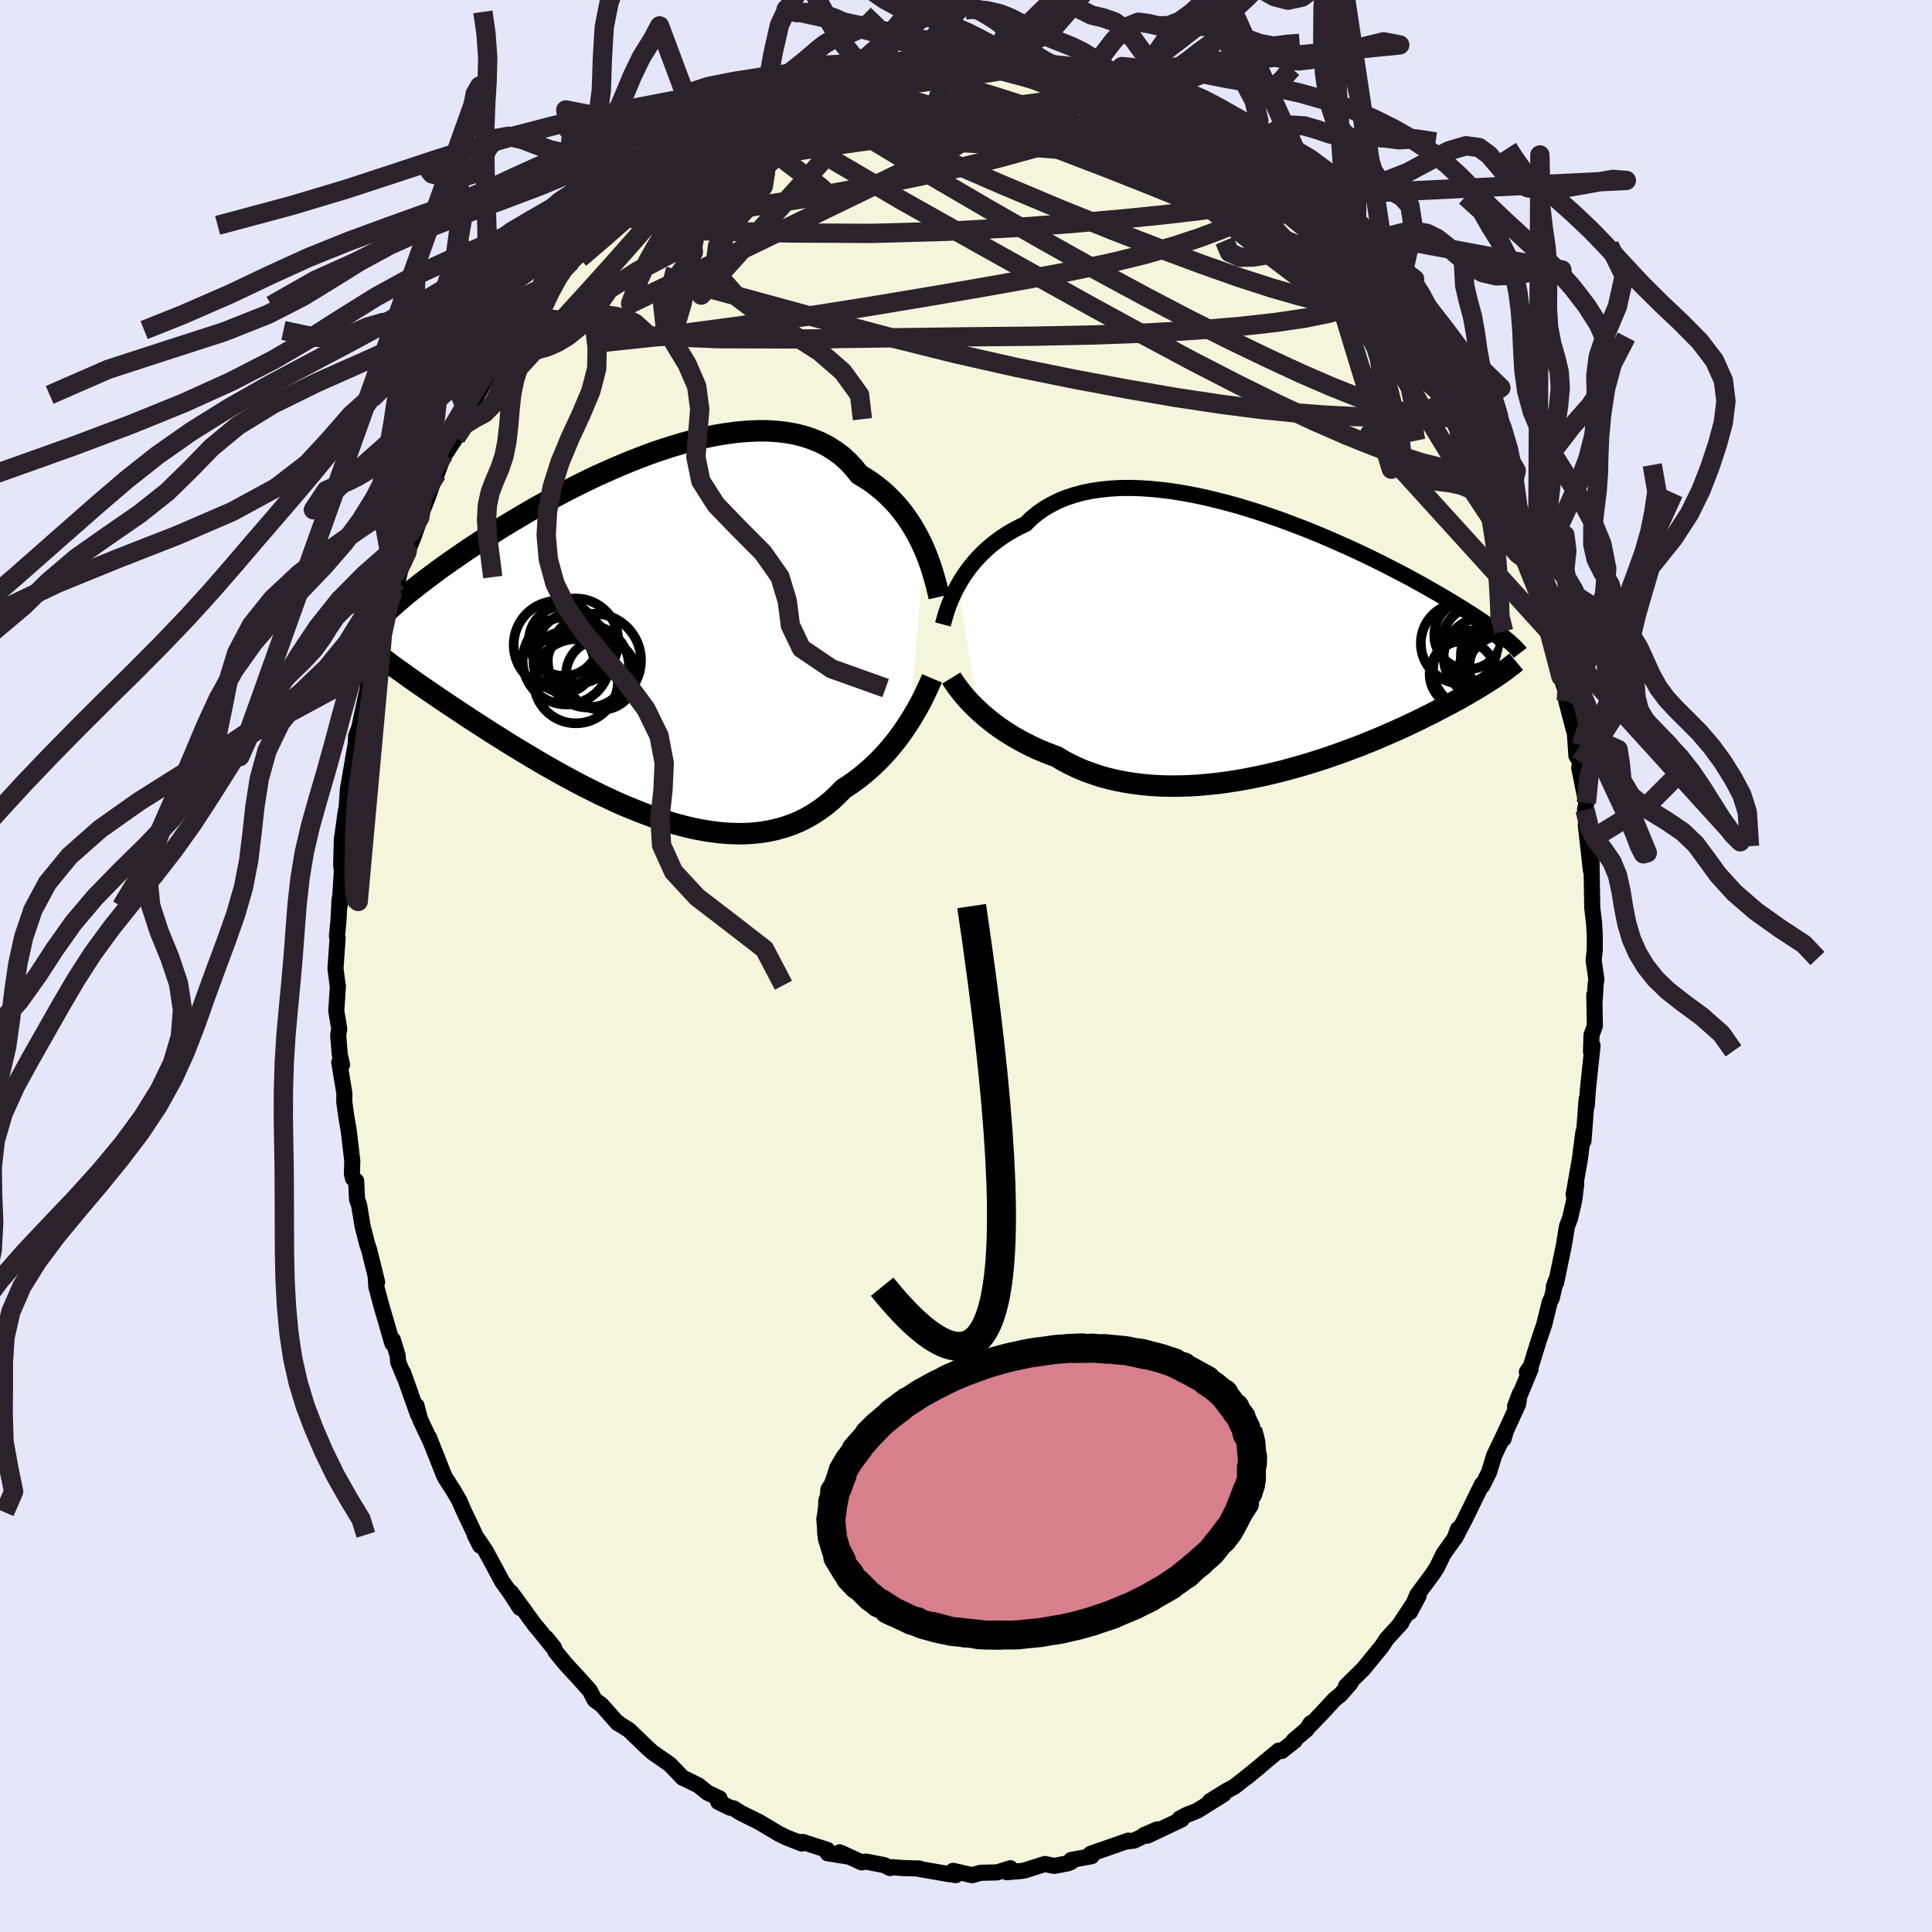 <svg xmlns="http://www.w3.org/2000/svg" width="500" height="500" viewBox="-100 -100 200 200"><defs><clipPath id="c"><path d="m29.46-9.34-.27-.59-.29-.59-.32-.59-.34-.58-.37-.57-.39-.56-.42-.55-.45-.54-.48-.51-.5-.5-.52-.47-.55-.45-.58-.43-.61-.4-.63-.38-.55-.69-.6-.64-.65-.59-.7-.52-.74-.47-.79-.41-.82-.34-.87-.29-.91-.23-.94-.17-.97-.11-1-.06h-1.03l-1.05.05-1.08.09-1.09.15-1.11.18-1.11.23-1.13.27-1.14.31-1.13.34-1.14.37-1.13.39-1.13.43-1.12.44-1.12.47-1.09.48-1.09.49-1.06.51-1.05.52-1.03.52-1 .53-.98.53-.96.53-.92.53-.9.53-.88.52-.84.51-.81.51-.79.49-.75.49-.73.48-.69.46-.67.46-.63.44-.61.42-.59.42-.55.4-.53.4-.51.38-.49.37-.46.36-.44.34-.42.34-.4.32-.37.32-.35.3-.34.29-.31.28-.3.27-.27.26-.26.25-.24.24-.23.24 2.66 5.84.38.27.39.28.4.28.42.29.43.29.44.31.46.31.47.32.49.33.5.34.52.34.52.35.55.36.55.37.58.37.58.38.61.39.62.4.64.4.65.41.67.42.69.42.71.43.72.43.74.44.75.44.77.43.78.44.8.44.81.43.82.43.84.42.84.42.86.4.86.4.87.38.88.36.89.35.88.33.9.31.89.28.9.26.89.23.89.21.89.17.89.14.88.11.87.07.86.03h.86l.84-.05.83-.09.81-.13.8-.18.79-.22.76-.26.75-.31.73-.36.7-.4.69-.45.66-.48.64-.54.61-.57.59-.61.58-.37.55-.39.54-.4.53-.43.51-.44.5-.46.48-.47.46-.48.44-.49.43-.51.41-.51.39-.51.37-.52.35-.52.34-.52"/></clipPath><clipPath id="b"><path d="m-31.91-5.99.28-.48.3-.48.34-.48.35-.47.39-.47.41-.46.44-.45.46-.44.49-.42.52-.4.54-.39.57-.37.6-.35.62-.33.65-.31.58-.57.63-.52.67-.48.73-.43.76-.38.81-.34.85-.28.88-.24.92-.19.96-.14.99-.1 1.01-.06 1.04-.01 1.06.03 1.08.07 1.1.11 1.11.14 1.12.18 1.13.21 1.14.24 1.13.27 1.14.29 1.13.31 1.12.34 1.12.35 1.1.37 1.09.38 1.07.4 1.06.4 1.04.41 1.01.42.99.42.97.43.95.42.91.42.89.42.86.42.83.41.8.41.77.4.75.39.71.38.68.38.66.36.63.36.6.34.57.34.55.32.53.32.5.31.48.29.46.29.44.28.42.27.39.26.38.26.35.24.34.24.31.22.3.22.28.21.27.2.25.2.23.19-.94 4.01-.28.19-.28.18-.3.19-.31.2-.33.2-.34.21-.35.21-.37.21-.38.23-.4.22-.41.24-.43.23-.45.25-.46.24-.48.25-.5.26-.51.27-.54.26-.55.28-.57.28-.6.28-.61.29-.64.29-.66.29-.68.3-.7.3-.72.3-.74.3-.77.3-.78.29-.8.3-.83.29-.84.29-.86.28-.87.27-.9.27-.9.25-.92.25-.94.23-.94.22-.95.2-.96.19-.97.17-.97.15-.97.13-.98.1-.97.09-.98.06-.96.03-.97.01-.95-.02-.95-.05-.93-.08-.92-.11-.91-.14-.89-.17-.87-.2-.85-.23-.82-.27-.81-.29-.78-.33-.75-.36-.73-.38-.7-.42-.67-.25-.66-.26-.64-.27-.62-.29-.61-.31-.59-.31-.57-.32-.55-.34-.53-.34-.51-.35-.49-.36-.46-.36-.45-.37-.42-.36-.4-.37"/></clipPath><filter id="a"><feTurbulence baseFrequency=".05" numOctaves="3" result="noise" type="noise"/><feDisplacementMap in="SourceGraphic" in2="noise" scale="2"/></filter></defs><rect width="100%" height="100%" x="-100" y="-100" fill="#E6E6FA"/><path fill="beige" stroke="#000" stroke-linejoin="round" stroke-width="1.667" d="m65.26 1.4-.08.45-.09 1.62-.05-.48.06 3.2-.35.97-.05 1.72.16-.64-.48 4.53-.12 1.7-.01-.72-.33 4.36-.01-.9-.39 2.99.03-.21-.65 3.68.27-1.09-.2 1.63-.44 1.91-.32.84-.32 1.96-.8 3.86-.24.42.2-.6-.4 1.75-.23.47-.55 2.25-.64 1.9-.76 2.46-.41.6.39-.31-1.61 3.86.47-1.27-.15 1.04-1.69 3.69.18-.09.23-.8-1.21 2.53-.52 1.71-.72 1.44-.02-.17-1.79 3.66-.97 1.86.29-.91-.39 1.02-1.12 1.57-.66 1.36-.41.65-1.65 2.23-.76 1.79.9-1.69-2 3.03.21-.22-.82.89-.68.75-.53.8-1.89 2.31-1.8 1.78.47-.31-1.05 1.2-.61.49-1.29 1.4-1.22 1.27.03-.19-.39.62-1.37 1.16.13.01-1.35 1.07-.32-.04-3.35 2.79 1.39-1.14-1.65 1.32-.98.77-.81.43-1.72 1.07 1.41-.71-2.73 1.7-1.09.43-.72.38.2.09-3.55 1.68-.35-.06 1.4-.6-2.43 1.17-.85.1.27-.1-3.92 1.37.12.24-2.12.39.01.2-.35.15-1.44.27-.94-.2-2.08.66-.31.06-1.55.13.36-.41-1.36.43-1.73.04-.86.25-1.4-.32-.58-.13.29.44-.81-.12-3.02-.52.07-.04-1.71-.05-1.12-.09-.21.09-.61-.3-1.9-.37-.44.08-2.28-1.04.7.41-1.94-.31-.04-.35-2.57-.83-.07.17-1.51-.59-.85-.41-.08-.05-2.02-1.2-1.86-.92-.74-.47-.37-.07-1.22-.6.14-.36-1.27-.6-.92-.75-1.22-.6-.41-.18-.47-.5-.87-.9-1.76-1.22-.56-.5-1.9-1.83-.96-.6-.19-.17v.08l-1.7-1.92-.7-.51-.53-1-1.16-1.29-1.32-1.43-1.06-1.3-.14-.39-.79-.99.71.99-1.7-2.11-.11-.1-2.55-3.5.92 1.6-1.1-1.7-.74-1.01-1.29-2.41-.5-.9-1.06-1.55.56 1.12-1.1-2.36-.53-1.09-.53-1.22-.63-1.08-.82-1.27-.12-.24-1.57-3.96.21.53-1.13-2.4-.36-1.39.16.94-1.55-4.36.14.47-.65-1.58-.05-.64-.5-1.65-.05.38-1.15-3.95-.51-1.92-.06-.86.14.37-.81-3.28-.22-.66-.47-1.82-.36-2.18-.22-.63-.09-1.91-.33-.25-.11-.47.04-1.33-.37-3.16-.25-1.43-.21-1.55.01-.87-.53-3.21.29.24-.24-1.06-.16-1.99.11-.66-.31-1.84.17-2.61-.03-.06-.22-1.73.22-3.16-.07-.19.16-1.6.11-2.19.05-.21-.05.93.24-3.63-.07-.69.07-2.62.41-2.95-.04.68.09-.61.18-2.47.01.01.74-4.32.03.24.05-1.29.32-.85.89-4.11.01-.77.64-1.61-.17-.02.06-.92 1.47-4.04-.48.84.43-1.71.65-1.88.49-.99.26-1.08 1.44-3.9-.82 2.27.72-1.73.91-2.6-.22.45.82-2.04.5-1.45.46-1.04.74-2 .06.05 1.16-1.76.98-1.91.16-.76 1.1-1.75-.23.4 1.87-3.44.02.11 1.89-2.78-1.39 2.06 2.24-3.06.67-1.49-.56.99 1.37-2.07 1.85-2.34.75-1.04.24-.34.97-.82.28-.54 1.81-1.86-.17.05.59-.48 1.85-2.32-1.01 1.42.76-.57 1.58-1.87 1.29-1.14.61-.51 1.69-1.51-.57.8 2.01-1.77 2.17-1.6.24-.26.2-.19.28-.32.5-.14 2.19-.98 1.9-1.42-.03.26.79-.64.86-.56-.44.14 3.5-1.53.81.12.14-.24.9-.56.79-.04 1.51-.57.39-.15.59-.03 1.22-.63.45.12 2.17-.75.38.08 1.02-.26 1.05-.12 1.87.02 1.43-.34-.7.1 2.25.06.66-.43 1.02.32-.35-.27 3.21.09 1.94.07-.98.37 2.41-.04-.22.02 1.08.24.92.22 1.62.06.47.31.38-.09 2.5.62.55.47 1.09.18 1.28.47 1.43.72.21-.18 1.19.5 1.37.47.21.19 1.3.82 1.22.63.59.3-1.29-.65 2.2 1.09L26.24-86l.65.5 1.13.83 1.47 1.03.59.44-.31-.32.37.52 2.28 1.55.01.07 1.8 1.72 1.45.9.96.96-.03.17.15.32 1.33.86 1.5 1.98-.07-.12 1.78 2.1 1.07 1.11-.07-.07.89 1.09.74 1 1.06 1.71-.29-.43 2.19 2.86-.42-.46 1.01 1.3.77 1.35-.15-.39 2.13 3.98-.09-.21.34.69 1.26 1.55-.36-.15 1.89 3.28.62 1.43-.7-1.06 1.17 2.12.29 1 .23.06 1.26 2.94.86 2.12.09.27.44.86.42 1.24.09.92 1.12 3.08-.07-.2.61 2.34.3.74.45 1.05.55 3.05.1.22.49 2.14.64 1.96-.09.57.81 3.1.01-.18.07.43.16 2.32.41.67-.12.59.74 3.62-.14.72.53 3.14-.45-1.61.53 4.74.09-.5-.03-.37.08 4.74.19 1.6.07 1.27v1.46l-.12 1.11.29 1.98-.08.45" filter="url(#a)"/><path fill="#fff" d="m-31.91-5.99.28-.48.3-.48.34-.48.35-.47.39-.47.41-.46.44-.45.46-.44.49-.42.52-.4.54-.39.57-.37.6-.35.62-.33.65-.31.58-.57.63-.52.67-.48.73-.43.76-.38.81-.34.85-.28.88-.24.92-.19.96-.14.99-.1 1.01-.06 1.04-.01 1.06.03 1.08.07 1.1.11 1.11.14 1.12.18 1.13.21 1.14.24 1.13.27 1.14.29 1.13.31 1.12.34 1.12.35 1.1.37 1.09.38 1.07.4 1.06.4 1.04.41 1.01.42.99.42.97.43.95.42.91.42.89.42.86.42.83.41.8.41.77.4.75.39.71.38.68.38.66.36.63.36.6.34.57.34.55.32.53.32.5.31.48.29.46.29.44.28.42.27.39.26.38.26.35.24.34.24.31.22.3.22.28.21.27.2.25.2.23.19-.94 4.01-.28.19-.28.18-.3.19-.31.2-.33.2-.34.21-.35.21-.37.21-.38.23-.4.22-.41.24-.43.23-.45.25-.46.24-.48.25-.5.26-.51.27-.54.26-.55.28-.57.28-.6.28-.61.29-.64.29-.66.29-.68.3-.7.3-.72.3-.74.3-.77.3-.78.29-.8.3-.83.29-.84.29-.86.28-.87.27-.9.27-.9.25-.92.25-.94.23-.94.22-.95.2-.96.19-.97.17-.97.15-.97.13-.98.1-.97.09-.98.06-.96.03-.97.01-.95-.02-.95-.05-.93-.08-.92-.11-.91-.14-.89-.17-.87-.2-.85-.23-.82-.27-.81-.29-.78-.33-.75-.36-.73-.38-.7-.42-.67-.25-.66-.26-.64-.27-.62-.29-.61-.31-.59-.31-.57-.32-.55-.34-.53-.34-.51-.35-.49-.36-.46-.36-.45-.37-.42-.36-.4-.37" filter="url(#a)" transform="translate(31.11 -33.46)"/><path fill="#fff" d="m29.46-9.34-.27-.59-.29-.59-.32-.59-.34-.58-.37-.57-.39-.56-.42-.55-.45-.54-.48-.51-.5-.5-.52-.47-.55-.45-.58-.43-.61-.4-.63-.38-.55-.69-.6-.64-.65-.59-.7-.52-.74-.47-.79-.41-.82-.34-.87-.29-.91-.23-.94-.17-.97-.11-1-.06h-1.03l-1.05.05-1.08.09-1.09.15-1.11.18-1.11.23-1.13.27-1.14.31-1.13.34-1.14.37-1.13.39-1.13.43-1.12.44-1.12.47-1.09.48-1.09.49-1.06.51-1.05.52-1.03.52-1 .53-.98.53-.96.53-.92.53-.9.53-.88.52-.84.51-.81.51-.79.49-.75.49-.73.48-.69.46-.67.46-.63.44-.61.42-.59.42-.55.4-.53.4-.51.38-.49.37-.46.36-.44.34-.42.34-.4.32-.37.32-.35.3-.34.29-.31.28-.3.27-.27.26-.26.25-.24.24-.23.24 2.66 5.84.38.27.39.28.4.28.42.29.43.29.44.31.46.31.47.32.49.33.5.34.52.34.52.35.55.36.55.37.58.37.58.38.61.39.62.4.64.4.65.41.67.42.69.42.71.43.72.43.74.44.75.44.77.43.78.44.8.44.81.43.82.43.84.42.84.42.86.4.86.4.87.38.88.36.89.35.88.33.9.31.89.28.9.26.89.23.89.21.89.17.89.14.88.11.87.07.86.03h.86l.84-.05.83-.09.81-.13.8-.18.79-.22.76-.26.75-.31.73-.36.7-.4.69-.45.66-.48.64-.54.61-.57.59-.61.58-.37.55-.39.54-.4.53-.43.51-.44.5-.46.48-.47.46-.48.44-.49.43-.51.41-.51.39-.51.37-.52.35-.52.34-.52" filter="url(#a)" transform="translate(-33.79 -33.83)"/><g fill="none" stroke="#000" transform="translate(31.11 -33.46)"><path stroke-linejoin="round" stroke-width="1.667" d="m-33.5-1.9.08-.3.09-.33.11-.36.12-.39.14-.41.17-.44.18-.44.21-.47.23-.47.26-.48.28-.48.3-.48.34-.48.35-.47.39-.47.41-.46.44-.45.46-.44.49-.42.52-.4.54-.39.57-.37.6-.35.62-.33.65-.31.58-.57.63-.52.67-.48.73-.43.76-.38.81-.34.85-.28.88-.24.92-.19.96-.14.99-.1 1.01-.06 1.04-.01 1.06.03 1.08.07 1.1.11 1.11.14 1.12.18 1.13.21 1.14.24 1.13.27 1.14.29 1.13.31 1.12.34 1.12.35 1.1.37 1.09.38 1.07.4 1.06.4 1.04.41 1.01.42.99.42.97.43.95.42.91.42.89.42.86.42.83.41.8.41.77.4.75.39.71.38.68.38.66.36.63.36.6.34.57.34.55.32.53.32.5.31.48.29.46.29.44.28.42.27.39.26.38.26.35.24.34.24.31.22.3.22.28.21.27.2.25.2.23.19.22.18.2.17.19.17.18.16.16.15.15.15.14.15.13.14.12.13.1.13" filter="url(#a)"/><path stroke-linejoin="round" stroke-width="2.222" d="m-32.63 3.65.16.26.19.28.21.3.24.32.26.33.28.35.31.35.33.36.36.36.38.37.4.37.42.36.45.37.46.36.49.36.51.35.53.34.55.34.57.32.59.31.61.31.62.29.64.27.66.26.67.25.7.42.73.38.75.36.78.33.81.29.82.27.85.23.87.2.89.17.91.14.92.11.93.08.95.05.95.02.97-.01.96-.03.98-.06.97-.09.98-.1.97-.13.97-.15.97-.17.96-.19.95-.2.94-.22.94-.23.92-.25.9-.25.9-.27.87-.27.86-.28.84-.29.83-.29.8-.3.78-.29.77-.3.74-.3.72-.3.7-.3.68-.3.66-.29.64-.29.61-.29.6-.28.57-.28.55-.28.54-.26.51-.27.5-.26.48-.25.46-.24.45-.25.43-.23.41-.24.4-.22.38-.23.37-.21.35-.21.34-.21.33-.2.31-.2.3-.19.28-.18.28-.19.26-.17.25-.17.23-.17.23-.16.21-.16.21-.16.19-.15.19-.14.17-.14.17-.14" filter="url(#a)"/><circle cx="20.141" cy=".051" r="4.168" clip-path="url(#b)" filter="url(#a)"/><circle cx="24.581" cy="2.756" r="4.594" clip-path="url(#b)" filter="url(#a)"/><circle cx="20.301" cy="3.246" r="3.414" clip-path="url(#b)" filter="url(#a)"/><circle cx="22.281" cy=".241" r="4.22" clip-path="url(#b)" filter="url(#a)"/><circle cx="23.396" cy="1.261" r="3.276" clip-path="url(#b)" filter="url(#a)"/><circle cx="22.401" cy="1.486" r="4.068" clip-path="url(#b)" filter="url(#a)"/><circle cx="24.701" cy="2.511" r="3.718" clip-path="url(#b)" filter="url(#a)"/><circle cx="20.886" cy="-.794" r="3.526" clip-path="url(#b)" filter="url(#a)"/><circle cx="21.266" cy="2.766" r="4.022" clip-path="url(#b)" filter="url(#a)"/><circle cx="24.831" cy="3.401" r="4.274" clip-path="url(#b)" filter="url(#a)"/></g><g fill="none" stroke="#000" transform="translate(-33.79 -33.83)"><path stroke-linejoin="round" stroke-width="2.222" d="m31.01-4.38-.08-.35-.1-.4-.1-.44-.13-.47-.14-.5-.16-.53-.18-.55-.2-.56-.22-.58-.24-.58-.27-.59-.29-.59-.32-.59-.34-.58-.37-.57-.39-.56-.42-.55-.45-.54-.48-.51-.5-.5-.52-.47-.55-.45-.58-.43-.61-.4-.63-.38-.55-.69-.6-.64-.65-.59-.7-.52-.74-.47-.79-.41-.82-.34-.87-.29-.91-.23-.94-.17-.97-.11-1-.06h-1.03l-1.05.05-1.08.09-1.09.15-1.11.18-1.11.23-1.13.27-1.14.31-1.13.34-1.14.37-1.13.39-1.13.43-1.12.44-1.12.47-1.09.48-1.09.49-1.06.51-1.05.52-1.03.52-1 .53-.98.53-.96.53-.92.53-.9.53-.88.52-.84.51-.81.51-.79.49-.75.49-.73.48-.69.46-.67.46-.63.44-.61.42-.59.42-.55.4-.53.4-.51.38-.49.37-.46.36-.44.34-.42.34-.4.32-.37.32-.35.3-.34.29-.31.28-.3.27-.27.26-.26.25-.24.24-.23.24-.2.22-.2.22-.17.21-.17.2-.14.19-.14.19-.12.18-.11.17-.1.17-.09.16m58.56 4.26-.14.33-.16.36-.18.39-.2.42-.21.45-.24.47-.26.48-.28.49-.3.51-.31.51-.34.52-.35.52-.37.52-.39.51-.41.51-.43.51-.44.49-.46.48-.48.47-.5.46-.51.44-.53.43-.54.4-.55.39-.58.37-.59.61-.61.57-.64.54-.66.48-.69.45-.7.4-.73.36-.75.31-.76.26-.79.22-.8.18-.81.13-.83.09-.84.05h-.86l-.86-.03-.87-.07-.88-.11-.89-.14-.89-.17-.89-.21-.89-.23-.9-.26-.89-.28-.9-.31-.88-.33-.89-.35-.88-.36-.87-.38-.86-.4-.86-.4-.84-.42-.84-.42-.82-.43-.81-.43-.8-.44-.78-.44-.77-.43-.75-.44-.74-.44-.72-.43-.71-.43-.69-.42-.67-.42-.65-.41-.64-.4-.62-.4-.61-.39-.58-.38-.58-.37-.55-.37-.55-.36-.52-.35-.52-.34-.5-.34-.49-.33-.47-.32-.46-.31-.44-.31-.43-.29-.42-.29-.4-.28-.39-.28-.38-.27-.36-.26-.35-.25-.34-.24-.33-.24-.31-.23-.3-.23-.29-.21-.28-.22-.27-.2-.26-.2" filter="url(#a)"/><circle cx="-3.973" cy="3.667" r="3.642" clip-path="url(#c)" filter="url(#a)"/><circle cx="-6.593" cy="4.352" r="4.356" clip-path="url(#c)" filter="url(#a)"/><circle cx="-8.468" cy=".587" r="4.566" clip-path="url(#c)" filter="url(#a)"/><circle cx="-4.678" cy="2.187" r="4.822" clip-path="url(#c)" filter="url(#a)"/><circle cx="-6.958" cy=".972" r="3.69" clip-path="url(#c)" filter="url(#a)"/><circle cx="-5.358" cy="2.807" r="4.264" clip-path="url(#c)" filter="url(#a)"/><circle cx="-7.853" cy="2.392" r="3.134" clip-path="url(#c)" filter="url(#a)"/><circle cx="-6.623" cy=".202" r="4.42" clip-path="url(#c)" filter="url(#a)"/><circle cx="-7.583" cy="2.232" r="4.524" clip-path="url(#c)" filter="url(#a)"/><circle cx="-7.828" cy=".172" r="3.632" clip-path="url(#c)" filter="url(#a)"/></g><g fill="none" stroke="#2C222B" stroke-linejoin="round" stroke-width="2"><path d="m-21.91-88.53.93-.33 1.73-.23 2.4-.13 2.76.03 3.01.18 3.27.31 3.56.41 3.82.49 4 .52 4.11.53 4.19.52 4.26.5 4.34.56 4.55.73m28.25 30.16.19.71-.08.39-.18.44-.32.47-.52.43-.79.3-1.11.08-1.48-.19-1.85-.46-2.22-.71-2.59-.95-2.97-1.19-3.34-1.46-3.73-1.74-4.13-2.04-4.55-2.34-5-2.67-5.46-2.98-5.99-3.33-6.57-3.67-7.15-4.02-7.55-4.43" filter="url(#a)"/><path d="m-11.64-92.58.98-.04 1.43-.04 1.6.12 1.79.27 1.98.4 2.12.5 2.21.6 2.28.68 2.36.75 2.43.82 2.52.87 2.59.92 2.62.95 2.62.97 2.56.99 2.47.99 2.35.94 2.22.89 2.08.78 1.92.67 1.74.57 1.6.56m-71.59 1.18 1.38-1.52 1.17-1.13 1.04-.9.97-.8.93-.73.86-.68.73-.56.55-.4.36-.24.21-.06.07.08-.05.2-.21.34-.42.5-.68.69-.95.93-1.22 1.17-1.51 1.42-1.81 1.67-2.15 1.89-2.49 2.13" filter="url(#a)"/><path d="m-36.76-77.24 1.5-1.51 1.49-1.08 1.59-.87 1.73-.76 1.92-.74 2.09-.73 2.19-.69 2.27-.61 2.34-.54 2.43-.49 2.52-.47 2.61-.49 2.65-.5 2.65-.5 2.63-.47 2.63-.44 2.65-.39 2.64-.36 2.57-.34 2.44-.34 2.26-.32 2.09-.29 2.01-.21m31.33 24.7.82 1.14.6.98.51.95.39.83.24.62.07.4-.09.2-.28.01-.47-.2-.71-.47-.99-.79-1.27-1.11-1.59-1.45-1.88-1.75-2.17-2.07-2.45-2.42-2.72-2.8-3.05-3.26-3.47-3.77-3.9-4.28m-42.05-5.56.73-.02.92-.21 1.22-.29 1.44-.32 1.57-.31 1.64-.3 1.66-.29 1.67-.29 1.66-.27 1.6-.26 1.46-.23 1.25-.21.91-.18.4-.14-.16-.08" filter="url(#a)"/><path d="m-31.59-82.27.39-.08 1.39-.92 1.58-1.05 1.48-.92 1.39-.8 1.4-.75 1.48-.76 1.52-.78 1.44-.74 1.24-.66 1-.53.74-.4.49-.28.16-.16m33.18.76.41.05.48.31.25.41-.07.48-.46.5-.85.51-1.25.52-1.63.59-2 .68-2.42.8-2.89.9-3.46.95-4.08 1-4.77 1.03-5.43 1.08-6.01 1.1-6.46 1.03-6.94.96M57.09-45.4l.35.84.23.85.12.76-.02.49-.21.12-.42-.31-.67-.76-.94-1.25-1.25-1.79-1.6-2.42-1.96-3.11-2.34-3.83-2.67-4.55-2.96-5.27-3.25-6.06" filter="url(#a)"/><path d="m10.06-92.71.98.19 1.42.48 1.47.61 1.48.68 1.49.72 1.5.75 1.48.77 1.46.8 1.43.8 1.37.79 1.29.76 1.18.71 1.1.66 1.02.6.97.56.89.53.75.43.52.29.19.06-.17-.21-.53-.44-.81-.65" filter="url(#a)"/><path d="m29.77-83.52.71.74.73.88.48.91.14.89-.27.85-.71.78-1.12.74-1.5.74-1.85.77-2.19.82-2.58.85-3.01.87-3.46.85-3.96.84-4.47.84-4.99.89-5.53.95-6.06 1.01-6.57 1.04-7.09 1.01-7.61 1.01-8.08.86" filter="url(#a)"/><path d="m14.58-91.53 1.32.6 1.41.8 1.55.97 1.72 1.17 1.89 1.38 2.01 1.55 2.07 1.65 2.08 1.7L30.72-80l2.1 1.72 2.14 1.75 2.15 1.76 2.07 1.7 1.86 1.54 1.63 1.33M13.49-91.71l.97.27.71.36.33.34-.07.32-.49.33-.93.35-1.43.38-1.95.39-2.52.4-3.1.38-3.7.4-4.34.48-5.07.59-5.87.63-6.56.51" filter="url(#a)"/><path d="m32.43-81.38 1.47 1.32.91.85.39.52.01.33-.25.23-.47.18-.73.12-1.05-.01-1.42-.17-1.85-.4-2.3-.62-2.79-.86-3.29-1.08-3.83-1.32-4.4-1.55-4.96-1.82-5.54-2.1-6.2-2.33m-.1-3.64 1.69-.04 1.24-.04 1.2.02 1.35.07 1.43.11 1.4.15 1.3.16 1.17.17 1.04.16.93.15.82.13.69.1.53.08.35.05.14.03h-.07l-.34-.03-.63-.09-.93-.16-1.25-.24-1.66-.29" filter="url(#a)"/><path d="m-30.15-83.24 1.6-1.04 1.21-.44 1.35-.21 1.74-.15 2.18-.15 2.55-.16 2.78-.12 2.94-.05h3.06l3.19.06 3.34.1 3.47.15 3.57.2 3.62.26 3.6.29 3.55.28 3.43.23 3.31.16 3.17.11 3.06.07m-34.19-9.74 1.23-.09 1.26-.1 1.08-.08.95-.08.87-.05.83-.05.79-.02.71.02.59.04.39.08.15.1-.15.14-.42.16-.71.18-.98.22-1.26.24-1.53.27-1.84.29-2.19.32-2.61.35-3.07.38" filter="url(#a)"/><path d="m50.23-59.44.03.09.17.47.13.62-.03.64-.26.52-.55.32-.83.08-1.11-.11-1.38-.27-1.67-.42-1.97-.6-2.31-.82-2.68-1.07-3.07-1.33-3.45-1.6-3.84-1.85-4.22-2.11-4.59-2.4-4.98-2.69-5.4-3.02-5.83-3.33-6.25-3.65-6.59-3.99m8.73-7.71.79-.14 1.12.16 1.52.31 1.8.45 1.91.58 1.91.68 1.91.75 1.93.81 1.98.86 2.03.89 2.07.92 2.08.93 2.06.93 2.01.91 1.91.85 1.79.8 1.65.73 1.52.69 1.41.66 1.27.61.96.46" filter="url(#a)"/><path d="m22.09-88.26 1.76.98 1.06.8.43.64-.14.49-.7.32-1.27.17-1.81.05-2.3-.01-2.8-.04-3.33-.08-3.98-.15-4.77-.26-5.61-.41-6.42-.6-7.11-.76" filter="url(#a)"/><path d="m20.06-89.55.51.36.69.46.53.37.36.31.28.32.25.36.17.41v.4l-.26.35-.57.27-.89.19-1.19.12-1.47.08-1.73.05-1.99.02-2.28-.02-2.64-.11-3.03-.22-3.47-.34-3.9-.44-4.38-.51-4.98-.53-5.61-.56M30.14-83l1.32 1.08.43.85-.15.79-.78.69-1.52.54-2.28.44-2.99.41-3.68.43-4.38.44-5.14.46-5.99.43-6.89.38-7.78.22-8.58-.04-9.35-.24" filter="url(#a)"/><path d="m9.59-93.02.52.22.77.25.81.33.68.36.47.37.22.37-.06.37-.35.37L12-90l-.97.41-1.31.43-1.65.45-2.04.47-2.44.5-2.84.52-3.19.56-3.53.59-3.86.59-4.31.61-4.97.74-5.95 1.07" filter="url(#a)"/><path d="m29.77-83.52.68.67.71.7.42.58.01.43-.5.2-1.09-.08-1.68-.34-2.25-.57-2.79-.77-3.37-.97-4.02-1.22-4.8-1.52-5.7-1.87-6.62-2.27m-.49-3.12.76-.19H.05l1.34.07 1.53.12 1.48.14 1.3.15 1.05.13.82.1.61.07.39.04h.11l-.23-.04-.59-.11-.84-.17m37.97 25.71.33.4.65.87.56.77.42.64.28.51.13.34-.09.08-.37-.3-.69-.75-1.01-1.19-1.32-1.59-1.61-2-1.99-2.51-2.6-3.25" filter="url(#a)"/><path d="m-22.67-88.15.35-.03.87-.31 1.27-.39 1.64-.42 1.87-.4 1.98-.37 1.99-.33 2-.29 2-.27 1.98-.25 1.96-.24 1.91-.25 1.82-.25 1.72-.25 1.58-.26 1.41-.23 1.24-.2 1.02-.15.73-.12m35.7 21.78.03.29-.08.67-.45.79-.92.76-1.42.7-1.95.6-2.52.51-3.09.45-3.68.41-4.3.36-4.94.3-5.61.21-6.31.13-7.05.07-7.83.1-8.61.12-9.33-.03-9.91-.42" filter="url(#a)"/><path d="m48.1-63.42 1.22 2.45.33 1.09-.07.71-.35.64-.63.61-.96.51-1.33.36-1.71.19-2.06.04-2.44-.06-2.81-.14-3.21-.24-3.65-.37-4.1-.53-4.58-.69-5.05-.87-5.52-1.03-5.95-1.21-6.38-1.44-6.8-1.7-7.26-1.93-7.76-2.12-8.31-2.27m73.58-.03.7.98.4.85.11.67-.19.49-.51.3-.87.11-1.23-.06-1.63-.23-2.03-.4-2.46-.6-2.92-.84-3.38-1.09-3.88-1.37-4.36-1.62-4.86-1.89-5.42-2.19-6.02-2.53-6.58-2.86-7.04-3.15m-21.72 4.61.28-.04 1.01-.75.95-.73.66-.49.44-.26.32-.11.27.01.18.14.02.31-.2.51-.45.74-.69.98-.92 1.23-1.17 1.48-1.45 1.78-1.8 2.11-2.18 2.46-2.55 2.84-2.9 3.18-3.24 3.54-3.63 3.97m33.29-31.83 1.34-.26 1.53.14 1.99.41 2.49.63 2.96.83 3.36 1.02 3.69 1.2 3.98 1.39 4.22 1.55 4.41 1.69 4.54 1.8 4.61 1.87 4.65 1.91 4.69 1.9 4.65 1.86M-6.57-93.51l1.53-.06 1.11-.09.98-.07.98-.05 1-.05 1.01-.02.99-.01.91.02.75.05.55.06.32.07.08.08-.14.08-.37.09-.64.09-.93.1-1.25.1-1.61.12-1.96.13-2.39.14-2.87.15m23.1 1.05 1.2.47 1.03.39.92.34.87.33.8.35.7.34.56.31.41.26.26.2.12.17v.14l-.14.12-.34.06-.57-.03-.87-.14-1.19-.27-1.51-.41-1.8-.54-2.14-.64-2.54-.75-3.11-.88-3.72-1" filter="url(#a)"/><path d="m44.99-67.65.32.4.59.82.45.72.3.62.18.55.04.47-.1.34-.29.15-.5-.05-.72-.27-.97-.49-1.23-.73-1.53-1-1.84-1.28-2.18-1.59L35-70.88l-2.86-2.17-3.21-2.47-3.57-2.8-3.95-3.16-4.34-3.56-4.79-3.94m15.74 4.31 1.07.75.65.48.57.44.67.53.75.6.75.61.64.55.45.39.16.19-.18-.06-.53-.33-.91-.59-1.29-.86-1.69-1.14-1.97-1.39-2.06-1.56m-33.74-7.07-.81.02-1.14-.28-1.14-.87-1.13-1.4-1.17-1.9-1.25-2.33-1.32-2.47-1.29-2.11-1.19-1.32-1.13-.56-1.26-.35-1.57-.82-1.86-1.68-1.84-2.56-1.77-3.41m19.87 22.04-.81.21-1.04.52-.94.59-.85.48-.8.39-.76.47-.74.64-.72.81-.74.88-.78.82-.84.74-.87.69-.86.69-.81.67-.78.61-.8.51-.9.53-.99.69-.97.96-.7 1.08-.18 1.11M79.45 8.79 78.2 7.02l-2.01-1.78-1.97-1.45-1.61-1.26-1.26-1.23L70.34.02l-.82-1.36-.64-1.46-.47-1.58-.33-1.68-.28-1.71-.35-1.6-.58-1.41-.84-1.22-.9-1.15-.61-1.19-.44-1.82" filter="url(#a)"/><path d="m-11.64-92.58.75-1 1.03-.87 1.01-.9 1.02-.75 1.07-.63 1.07-.62 1.05-.67 1-.69.98-.74.99-.82 1.04-.91 1.12-.97 1.21-.97 1.27-1.02 1.26-1.18 1.18-1.36 1.06-1.36.95-1.01.94-.47 1.09-.76-36.86 40.83 1.18-2.31.75-2.01.42-1.59.31-1.29.34-1.27.46-1.38.58-1.42.69-1.24.75-.91.78-.6.8-.46.83-.54.86-.81.85-1.08.77-1.19.63-1.2.5-1.36.56-1.09m0 0-.84-.33-.8-.03-.95-.04-1.1.01-1.12.11-1.04.25-.94.4-.9.52-.92.54-.97.5-.99.42-.99.32-.96.26-.95.21-1 .2-1.08.21-1.16.24-1.2.32-1.17.45-1.12.64-1.1.89-1.17 1.08-1.28 1.05-1.08.87" filter="url(#a)"/><path d="m-15.35-91.2.96-1.28.8-.28.81-.13.88-.22.94-.42.98-.69.99-.95 1.01-1.15 1.03-1.24 1.03-1.27 1.03-1.27 1.02-1.3 1-1.35 1.01-1.29 1.05-1.09 1.14-.72 1.25-.38 1.34-.28 1.33-.46 1.18-.69 1.01-.81.57-1.32-32.7 31.88-.17-1.36.04-1 .33-.89.61-.94.81-.96.88-.89.83-.79.75-.7.72-.65.79-.6.93-.6 1.01-.64.94-.66.67-.73.41-1.84" filter="url(#a)"/><path d="m-17.04-90.6 1.04.69.92-.02.88-.1.82-.15.81-.18.85-.09.93.08.99.34 1.04.6 1.07.79 1.08.87 1.08.82 1.03.66.94.47.85.39.9.48.86.02-33.77 16.36.6-1.67.27-.83.43-.96.61-1.17.7-1.24.75-1.2.77-1.14.79-1.06.81-1.01.79-.97.72-.95.67-.93.65-.9.7-.88.76-.89.81-.93.8-.96.75-.93.71-.83.76-.71.98-.65 1.36-.64 1.35-.34m81.4 73.48.27-2.7.5-1.74.18-1.33.12-1.23.34-1.33.65-1.53.81-1.75.76-1.89.59-1.98.49-2.04.53-2.16.66-2.28.68-2.3.47-2.16.4-2.18 1.57-3.47" filter="url(#a)"/><path d="m-21.49-88.95.04.21-.38.52-.5.97-.61 1.33-.7 1.44-.75 1.28-.73 1.02-.65.84-.59.83-.55 1.04-.52 1.4-.48 1.76-.41 1.99-.34 2.03-.34 1.92-.4 1.84-.56 1.87-.95 1.72m25.89-53.63.09 3.27-.94 2.42-1.28 1.42-1.29.8-1.2.86-1.08 1.27-1.01 1.55-.98 1.38-.98.92-.95.53-.88.55-.81.92-.74 1.27-.74 1.27-.75 1.14-.75 1.59-.67 2.95-.68 3.79-.39 1.58" filter="url(#a)"/><path d="m-38.01-75.06.95-1.21.47-.48.62-.61.82-.82.92-.91.94-.9.94-.86.94-.83.95-.82.94-.78.87-.7.77-.57.7-.48.74-.46.9-.57 1.12-.72 1.15-.77.57-.34.03-.26-1.81.92-1.59-.02-1.27-.58-.96-.44-.83-.02-.87.35-.98.54-1.08.61-1.12.58-1.16.44-1.28.22h-1.45l-1.57-.14-1.48-.25-1.02-.59-.29-2.09 14.67 2.87 1.77-1.19 1.22-.93.88-.63.74-.59.75-.69.83-.8.91-.8.94-.75.91-.69.85-.67.81-.68.78-.68.79-.61.8-.47.85-.32.91-.29L-11-97l1.07-.69.79-.82" filter="url(#a)"/><path d="m-30.15-83.24 1.61-.48.99.29.69.14.62-.29.74-.57.89-.62.98-.48.99-.22.97.12.99.48 1.09.8 1.24.99 1.31.99 1.19.82.91.74.82.8m-19.16-1.03-2.21-2.48-2.03-1.27-1.43-.15-1.02.21-.88.2-.97.03-1.19-.26-1.41-.5-1.52-.58-1.45-.33-1.18.21-.86.93-.73 1.46-1.08 1.37-1.8.55-2.25-.64-1.06-1.39M63.6-21.09l1.05-1.52 1.5-1.78.96-1.5.44-1.4.06-1.44-.15-1.54-.16-1.68.05-1.86.39-2.09.74-2.28.89-2.37.82-2.28.6-2.12.41-2.01.32-2.17-.48-2.74" filter="url(#a)"/><path d="m-36.07-115.57.27 2.73.48 3.26.23 3.21-.33 2.51-.75 2.02-.77 2.07-.51 2.6-.19 3.18-.11 3.33-.36 2.76-.81 1.57-1.12.48-.87.36-.07 1.67.69 3.52 1.34 5.01m-10.04 35.03-.29-2.29-.25-1.95-.1-1.7.08-1.49.29-1.33.46-1.21.52-1.21.45-1.32.3-1.49.19-1.65.14-1.7.18-1.63.3-1.45.41-1.27.48-1.17.51-1.16.5-1.27.53-1.4.61-1.49.71-1.48.72-1.32.65-.97.73-.73" filter="url(#a)"/><path d="m-40.87-72.94-1.13.03-1.27-.01-1.52.13-1.73.04-1.64.07-1.34.31-1.04.62-.85.85-.78.96-.85.97-1.02.88-1.28.66-1.56.39-1.74.2-1.75.23-1.61.47-1.53.67-1.7.5-2.21-.12-3.24-.7" filter="url(#a)"/><path d="m-42.08-71.78.44-.46.64-.66.73-.72.76-.68.74-.61.7-.55.68-.54.67-.57.71-.64.79-.72.85-.79.93-.78.96-.74 1-.69 1.04-.67 1.07-.67 1.03-.63.82-.5.5-.33.29-.23-4.99-13.36-.72 1.36-1.15 1.85-.94 1.94-.76 1.83-.72 1.68-.73 1.59-.72 1.52-.68 1.38-.64 1.21-.6 1.03-.58.92-.55.94-.52 1.05-.48 1.18-.44 1.31-.43 1.37-.42 1.41-.46 1.5-.62 1.74-.95 2.01-1.22 2.17-21.51 19.1 1.32-1.99 1.04-.47 1.12-.43 1.18-.59 1.16-.7 1.06-.84.91-1.01.76-1.15.66-1.24.67-1.25.75-1.17.87-1.07 1.01-.91 1.12-.78 1.2-.67 1.18-.68 1.05-.82.79-1.03.55-1.19.6-1.06 1.31-.58 1.76-.46 12.28 1.72-1.06-.95-1.01-.48-1.12-.24-1.13-.15-.99.14-.86.52-.86.77-.97.78-1.07.65-1.1.48-1.14.31-1.2.13-1.18.04-.93.24-1.07 1.31" filter="url(#a)"/><path d="m-51.66-57.37-1.59-4-1.23-3.5v-2.24l.75-1.28 1.03-.74 1.08-.54.97-.69.68-1.19.34-1.84.05-2.46-.08-2.84-.11-2.93-.05-2.8.02-2.55.09-2.36.14-2.32.06-2.39-.18-2.46-.32-2.27M63.03-24.08l2.66.86 1.81.8.24 1.49.17 1.74.94 1.59 1.69 1.36 1.94 1.19 1.74 1.18 1.33 1.28 1.08 1.46 1.22 1.68 1.7 1.87 2.22 1.92 2.53 1.8 2.44 1.6 1.4 1.48M-52.8-54.7l.86-1.32 1.04-.65 1.06-.57.86-.87.63-1.2.5-1.32.49-1.24.57-1.04.69-.83.83-.68.94-.6 1.02-.61 1.07-.7 1.03-.79.92-.81.72-.73.56-.65.5-.4" filter="url(#a)"/><path d="m-56.54-46.46-.22-2.53-.28-2.22.14-1.69.38-1.43.45-1.39.43-1.48.35-1.63.2-1.81.09-1.96.06-2.02.16-1.95.32-1.77.46-1.56.5-1.43.45-1.45.36-1.53.29-1.48.24-1.36.13-2.51-4.51 33.2-1.45-3.66-.84-2.73.83-1.05 1.36-.53 1.1-.82.6-1.38.2-1.83.05-1.98.15-1.87.34-1.68.48-1.54.5-1.53.39-1.65.23-1.82.11-1.99.02-2.19-.03-2.39-.01-2.6.1-2.67.3-2.48.5-2.09.49-1.73.31-1.61.48-.83-24.85 69.44 1.32-2.94.66-1.6.8-1.33 1.1-1.38 1.3-1.35 1.31-1.27 1.12-1.19.87-1.17.72-1.17.77-1.12 1-.99 1.28-.81 1.43-.72 1.34-.82 1.07-1.05.77-1.27.48-1.12-.11.39" filter="url(#a)"/><path d="m-59.32-38.88-.46 1.63-.29 1.32-.28 1.31-.29 1.34-.28 1.32-.25 1.32-.23 1.39-.22 1.46-.22 1.53-.2 1.55-.21 1.52-.2 1.49-.21 1.43-.2 1.39-.17 1.33-.12 1.29-.08 1.29-.04 1.35-.03 1.48-.03 1.59v1.58l.06 1.33.14.78.21.18 5.96-65.6-.01 1.56-.11 2.28-.09 2.13-.27 1.83-.46 1.62-.49 1.57-.39 1.63-.28 1.7-.25 1.69-.28 1.61-.32 1.53-.3 1.48-.2 1.5-.05 1.53.1 1.57.22 1.62.3 1.69.29 1.78.11 1.77-.16 1.66-.37 1.6-.43 1.64m122.54 7.86.7-1.4 1.2-2.23 1.51-2.55 1.18-2.41.36-1.95-.41-1.51-.77-1.28-.68-1.34-.35-1.56.01-1.79.22-1.9.23-1.86.13-1.76.04-1.76.08-2.01.22-2.38.4-2.64.7-2.58 1.44-2.78" filter="url(#a)"/><path d="m51.07-60.75.47.94.58 1.13.6 1.27.59 1.26.53 1.18.46 1.11.44 1.11.44 1.16.48 1.24.51 1.28.51 1.3.48 1.28.45 1.26.4 1.26.38 1.28.37 1.31.36 1.33.37 1.35.38 1.35.4 1.36.41 1.4.36 1.47.27 1.49.28 1.67-1.89-7.2-.27-1.73.22-1.79.65-2.16.94-2.36 1.11-2.41 1.09-2.44.93-2.45.62-2.42.26-2.26-.01-2.05-.04-1.9.25-1.97.78-2.32 1.2-2.84.71-3.19-1.55-3.15" filter="url(#a)"/><path d="m59.09-39.5-.15-.79-.02-1.68.36-1.94.58-1.99.47-1.92.21-1.85.07-1.9.12-2.05.28-2.18.33-2.14.18-1.92-.11-1.64-.35-1.47-.43-1.49-.32-1.7-.12-1.95.02-2.1v-2.13l-.16-2.07-.3-2.06-.25-2.18-.03-2.48-.06-2.83-.25 44.66.48.31.81.85.86 1.04.75 1.22.56 1.4.36 1.53.24 1.58.2 1.57.21 1.49.27 1.37.33 1.25.38 1.17.42 1.16.46 1.2.52 1.3.6 1.39.68 1.47.7 1.49.67 1.45.58 1.4.47 1.25.42.8.4-.11L59.16-39.3l.69.16.88.82 1.35.77 1.53.82 1.53.93 1.43 1.06 1.22 1.18.86 1.33.45 1.46.15 1.51.12 1.46.33 1.32.7 1.18 1.03 1.14 1.22 1.21 1.26 1.35 1.19 1.52 1.09 1.6 1.01 1.61 1 1.58 1.12 1.6.83.83-38.37-42.23 1.94 1.24.69.97.4.95.64.77.98.52 1.23.3 1.31.18 1.25.16 1.14.25 1.03.44.94.66.88.89.81 1.06.72 1.08.62.99.46.92.37.89.85.44-.51-2.16 2.65-.45 1.82.38.2 1.61-.2 1.89.23 1.6.94 1.21 1.46.93 1.62.89 1.47 1.01 1.14 1.22.83 1.37.65 1.44.63 1.38.71 1.27.86 1.15 1.01 1.09 1.14 1.13 1.23 1.24 1.24 1.44 1.19 1.62 1.07 1.72.89 1.67.57 1.81.23 3.52" filter="url(#a)"/><path d="m67.91-29.98-.69-.79-1.05-1.16-1.01-1.26-.76-1.39-.51-1.47-.43-1.46-.5-1.33-.69-1.17-.86-1.04-.98-.97-1-.92-.89-.89-.71-.85-.54-.82-.49-.9-.66-1.39M51.5-72.78l.12 2.33.38 1.63.43 1.58.31 1.73.24 1.72.28 1.54.41 1.37.52 1.27.52 1.28.41 1.35.22 1.37.13 1.3.26 1.1.59.86.64 1.07-.82 3.49-1.26-2.94-.35-.37-.46-.73-.52-.78-.56-.87-.57-1.01-.6-1.1-.63-1.09-.68-1.01-.74-.91-.81-.83-.85-.77-.86-.76-.84-.75-.79-.77-.73-.81-.69-.85-.7-.84-.73-.79-.79-.67-.84-.52-.87-.41-.89-.4-.99-.72-1.31-1.5" filter="url(#a)"/><path d="m54.65-50.79-.37-1.14-.31-1.07-.23-1.13-.28-1.3-.39-1.39-.46-1.32-.51-1.22-.52-1.15-.54-1.17-.57-1.22-.59-1.22-.59-1.16-.57-1.06-.53-1.03-.61-1.18-1.37-1.83 7.06 16.1.58.5.46.41.42.8.49 1.07.57 1.21.61 1.28.6 1.28.54 1.25.47 1.24.42 1.24.4 1.27.42 1.3.45 1.3.49 1.3.52 1.29.53 1.33.53 1.37.49 1.43.45 1.48.42 1.53.4 1.56.38 1.55.39 1.43.34.7-12.9-32.25.32.73.69 1.32.6 1.14.52.92.52.88.56.98.58 1.11.61 1.22.61 1.25.58 1.21.54 1.14.47 1.14.42 1.2.41 1.29.45 1.32.5 1.27.53 1.19.5.98" filter="url(#a)"/><path d="m51.74-57.41-.69 1.78.1 1.9.56 1.14.72.69.65.7.49.97.34 1.27.26 1.47.24 1.51.23 1.44.19 1.34.13 1.3.1 1.34.09 1.43.08 1.49.05 1.48.38 1.52M44.7-68.08l.01-.5.38-2.41.73-3.27.4-2.75-.27-1.71-.85-.91-1.11-.64-1.05-.82-.81-1.25-.52-1.71-.32-2-.28-2.1-.36-2.08-.5-2.11-.55-2.29-.49-2.65-.31-3.04-.08-3.33.11-3.38.12-3.16-.17-2.67-.79-2.09-1.22-1.98 7.16 47.57-.84-.64-.94-.22-1.03-.12-1.02-.4-.96-.69-.91-.8-.9-.73-.89-.54-.88-.32-.91-.15h-1l-1.17.11-1.33.23-1.43.24-1.34.02-1.1-.5-.52-1.21" filter="url(#a)"/><path d="m42.37-71.38-.98-1.45-.69-1.85-.27-2.41.04-2.81.06-2.63-.18-1.91-.54-1.13-.81-.84-.84-1.21-.65-2.02-.4-2.84-.18-3.33.03-3.45.26-3.28.38-2.57-.19-.99 2.11 31.51 1.35 1.66.89 1.04.67.88.59.94.57 1.03.58 1.07.59 1.06.61 1.03.62 1 .62 1.01.61 1.03.6 1.08.59 1.11.58 1.13.58 1.11.58 1.11.58 1.12.56 1.16.49 1.18.4 1.17.31 1.09.27 1 .31.86.28.39" filter="url(#a)"/><path d="m39.59-74.47.87-.2 1.64-.39 1.66-.49 1.49-.38 1.32-.12 1.16.21 1.03.51.93.72.9.79.9.77.94.7 1.08.59 1.4.32 1.88-.08 2.2-.39 1.82-.3.88.15-23.6-4.39 1.4.7 1.39.12 1.14.5.84.89.64 1.05.58 1.08.63 1.02.69.94.74.89.75.86.74.86.75.86.77.86.83.87.87.89.86.92.8.89.71.81.57.69.25.21m-7.48 6.16-.16-.77.01-1.61-.14-1.73-.31-1.49-.4-1.26-.41-1.17-.4-1.19-.42-1.2-.46-1.19-.51-1.13-.52-1.11-.5-1.1-.51-1.1-.57-1.1-.67-1.11-.75-1.16-.76-1.21-.99-1.44" filter="url(#a)"/><path d="m16.21-84.68.52-.07.83.07.93.02.93-.07.91-.13.84-.08.8.06.8.24.87.39.94.47 1 .48 1.01.44.95.41.87.41.8.44.78.48.85.5.97.52 1.1.51 1.17.51 1.11.52.89.5.5.43.18.32-.15-.32.43.72.7 1.22.7 1.42.62 1.51.49 1.59.4 1.57.39 1.43.46 1.21.55 1.02.59.95.52 1.03.36 1.24.18 1.47.06 1.61.05 1.61.13 1.55.24 1.49.27 1.49.18 1.29.1.78-8.35-27.33.74.43 1.09-.75L39-80.25l1.51-.64 1.49-.16 1.72-.31 2.03-.81 2.19-1.17 2.08-1.06 1.74-.51 1.34.18 1.03.75.88 1.04.9 1.05 1.05.83 1.25.51 1.52.2 1.91-.13 2.48-.44 2.84-.51 1.4.11-34.13 1.66.86 1.42.54 1.09.57.63.66.6.71.81.72 1.05.68 1.21.64 1.27.58 1.26.53 1.24.48 1.23.44 1.24.42 1.24.41 1.25.4 1.24.37 1.25.33 1.25.32 1.27.33 1.31.36 1.38.32 1.47.15 1.39.08.85" filter="url(#a)"/><path d="m34.23-79.66-1.4-.89-1.06-.68-.87-.64-.73-.53-.68-.45-.73-.45-.84-.5-.95-.57-1.01-.59-1.01-.53-.96-.46-.87-.38-.79-.33-.75-.32-.77-.31-.82-.29-.88-.22-.91-.13-.9-.05-.87-.07-1.02-.42" filter="url(#a)"/><path d="m29.77-83.52.7.99 1.02.99 1.05.98 1 1.03.9 1.01.76.95.66.85.62.81.66.84.71.93.78 1.02.79 1.09.75 1.11.63 1.07.41.99.39 1.1-23.82-53.11 1.5-.08 1.14 1.99.75 3.23.53 3.68.46 3.58.5 3.1.6 2.38.71 1.58.77.93.75.71.67 1 .59 1.62.6 2.11.75 2.13.89 1.76.84 1.59.48 2.01-.04 2.43-.5 1.6" filter="url(#a)"/><path d="m48.61-85.31-2.12-.32-1.69.1-1.4-.18-1.26-.09-1.16.04-1.11.02-1.13-.12-1.19-.31-1.26-.43-1.29-.37-1.31-.08-1.28.37-1.15.69-.96.72-.95.53-1.33.07m-1.13-.83-.99-.72-1.18-.81-.89-.8-.61-.86-.51-.95-.56-.96-.68-.86-.78-.72-.83-.71-.84-.84-.83-1.03-.84-1.16-.92-1.06-1.03-.75-1.16-.41-1.25-.3-1.27-.63-.83-1.25" filter="url(#a)"/><path d="m24.29-87.17 1.46.9 1.12.72 1 .63.88.51.76.41.73.35.77.38.89.46 1.01.54 1.1.61 1.08.64 1 .65.82.63.68.59.7.59.99.75 1.4 1.29-20.41-12.84-.43-.83-.86-.37-.94-.25-.94-.36-.97-.56-.99-.72-1.01-.8-1.04-.76-1.04-.63-1.03-.51-1.01-.41-.97-.38-.94-.4-.89-.43-.87-.45-.86-.47-.91-.47-1.07-.42-1.33-.31-1.48-.15-.74.06" filter="url(#a)"/><path d="m15.86-91.06 1.09.18 1.15-1.15 1.43-2.23 1.43-2.05 1.22-1.04 1-.13.88.2.89.03 1.04-.4 1.33-.97 1.75-1.61 2.14-2.19 2.34-2.43 2.31-2.16 2.06-1.41 1.58-.82-23.64 18.18 1.41-1.47.82.41.86.45.96.1 1.04-.24 1.05-.5 1.04-.62 1-.58.96-.32.98.1 1.02.54 1.09.81 1.13.79 1.16.5 1.1.06.95-.42.71-.78.6-.68" filter="url(#a)"/><path d="m14.58-91.53 1.56-1.58 1.08.1.93.33.91.4.91.37.93.24.93.07.96-.13 1.01-.34 1.12-.52 1.25-.62 1.36-.6 1.39-.41 1.31-.14 1.18.12 1.06.25 1 .23 1.05.06 1.22-.14 1.48-.31 1.77-.43 2.05-.56 2.19-.53 1.67.32-31.96 3.17.68.65.9.71.98.58.96.43.93.36.9.38.86.44.81.52.76.6.69.68.66.74.68.77.74.8.83.81.92.78.95.74.89.71.75.71.57.78.46.87.51.9.72.86.47.68L10.44-92.8l-.46-.09-.72-.28-.86-.41-.88-.52-.83-.62-.81-.72-.84-.81-.94-.86-1.06-.81-1.16-.71-1.18-.65-1.11-.72-1.04-.75-1-.59-.92-.39-.21-.95" filter="url(#a)"/><path d="m10.44-92.8 1.81.37 1.24.28 1.11.24 1.06.21 1.04.14 1.03.03 1.02-.11 1.06-.28 1.09-.46 1.1-.63 1.09-.78 1.09-.85 1.12-.8 1.17-.6 1.24-.2 1.32.25 1.35.49 1.44.27 1.53-.19 1.19-.09" filter="url(#a)"/><path d="m36.23-101.65-.22.46-1.22.89-1.45.32-1.41-.36-1.32-.76-1.24-.71-1.17-.3-1.16.29-1.18.83-1.23 1.14-1.25 1.15-1.22.89-1.16.46-1.08.03-1.02-.24-1.05-.14-1.18.47-1.37 1.41-1.5 1.96-1.52 1.24-1.84-.18m-3.39-.5-.76-.32-.74-.21-.86-.37-1.01-.55-1.12-.63-1.16-.63-1.12-.56-1.07-.48-1.02-.43-1.01-.37-1.03-.35-1.07-.33-1.12-.38-1.17-.48-1.22-.66-1.23-.86-1.24-.95-1.21-.85-1.12-.55-1.05-.27-1-.24-1.03-.38-1.12-.3-1.15-.46m38.72 22.25-.75-1.26-.71-.72-.76-.7-.75-.86-.78-.93-.84-.88-.92-.73-.99-.57-1.02-.47-1.03-.46-.99-.51-.95-.56-.91-.56-.89-.45-.87-.22-.84-.03-.79-.05-.65-.46.06-.81-23.38-5.14 1.07.34 1.02-.02.99.05.95.19.97.34 1.01.44 1.06.42 1.09.35 1.11.3 1.12.33 1.14.39 1.12.42 1.09.37 1.03.27.98.19.92.14.88.05.86-.1 1.03-.12 2 .72" filter="url(#a)"/><path d="m2.82-93.96 1.26-2.42.73.15.75.14.86-.37.98-1.06 1.13-1.79 1.25-2.32 1.33-2.42 1.38-2.06 1.36-1.35 1.33-.58 1.3.03 1.3.15 1.38-.33 1.54-1.34 1.73-2.46 1.81-2.97 1.72-2.47 1.51-1.33 1.7-.96L2.82-93.96l1.25-2.44.72.04.72.36.79.21.87-.07.96-.47 1.07-.93 1.16-1.33 1.25-1.52 1.31-1.41 1.33-1 1.33-.55 1.35-.39 1.41-.73 1.39-1.31 1.1-2.23m43.78 94.71 6.02-3.71 3.25-3.25-1.04-2.81-2.6-2.69-2.46-2.72-1.48-2.78-.2-2.77 1.03-2.73 1.89-2.67 2.21-2.62 2.05-2.57 1.62-2.5 1.2-2.45.92-2.38.77-2.33.61-2.26.27-2.2-.26-2.14-.92-2.07-1.54-2.01-1.94-1.96-2.05-1.94-1.95-1.93-1.79-1.92-1.72-1.87-1.74-1.81-1.81-1.72-1.83-1.63L59.27-81l-1.63-1.39-.82-1.15-.73-1.13m-69.54-7.25-2.94.64-2.52.62-2.11.75-2.06.89-2.01 1-1.92 1.07-1.94 1.13-2.09 1.21-2.3 1.3-2.45 1.38-2.49 1.45-2.45 1.52-2.38 1.58-2.36 1.63-2.44 1.69-2.61 1.75-2.85 1.83-3.15 1.89-3.48 1.98-3.81 2.06-4.09 2.16-4.23 2.26-4.16 2.36-3.9 2.43-3.52 2.47-3.16 2.5-2.93 2.51-2.86 2.51-2.85 2.51-2.86 2.52-2.94 2.53-3.23 2.53-3.83 2.51-4.45 2.52-4.4 2.61-3.34 2.74-3.45 2.12" filter="url(#a)"/><path d="m-15.35-91.2-4.26.52-5.62.68-4.29.88-2.51 1.01-1.34 1.05-1.04 1.09-1.4 1.16-2.04 1.25-2.75 1.34-3.42 1.43-3.92 1.48-4.14 1.53-4 1.55-3.58 1.61-3.11 1.69-2.86 1.78-3 1.84-3.62 1.85-4.56 1.81-5.64 1.82-6.37 2.07-6.04 2.64" filter="url(#a)"/><path d="m-17.04-90.6 2.56.52-2.42.93-2.47 1.06-1.6 1.07-.69 1.09.06 1.16.49 1.25.36 1.35-.23 1.44-.95 1.49-1.41 1.53-1.42 1.56-.96 1.62-.22 1.7.68 1.77 1.62 1.84 2.47 1.86 3.01 1.85 2.99 1.9 2.41 2.09 1.74 2.4.3 2.51m-17.26-28.23-6.71 2.43-5.05 1.73-2.34 1.56-1.7 1.48-2.41 1.44-3.4 1.5-3.93 1.63-3.93 1.81-3.61 1.98-3.39 2.11-3.45 2.2-3.82 2.23-4.34 2.23-4.93 2.23-5.49 2.23-6.01 2.26-6.42 2.29-6.5 2.3-6.08 2.29-5.2 2.27-4.18 2.3-3.49 2.38-3.19 2.52-3.31 2.69-7.38 3.58m106.08-50.3-1.76 1.04-2.01 1.42-1.93 1.45-1.91 1.42-1.98 1.48-2.11 1.62-2.4 1.81-2.9 2-3.61 2.13-4.39 2.21-4.95 2.24-5.03 2.23-4.55 2.23-3.66 2.24-2.73 2.26-2.23 2.29-2.35 2.3-2.88 2.29-3.32 2.29-3.28 2.31-2.82 2.41-2.58 2.52-3.14 2.64-4.2 2.74-4.77 2.36" filter="url(#a)"/><path d="m-31.59-82.27-1.8 2 .67 1.67 2.47 1.5 1.87 1.55.16 1.65-1.1 1.76-1.34 1.84-.73 1.9.22 1.95 1.01 2.03 1.3 2.14.98 2.27.32 2.38-.21 2.46-.19 2.48.51 2.49 1.57 2.46 2.39 2.47 2.47 2.48 1.76 2.5.76 2.52.32 2.51 1.14 2.38 3.12 2.11 5.6 2m-24.96-51.99-4.12 1.73-1.28 1.58-1.5 1.43-2.61 1.48-3.46 1.65-3.56 1.87-3.06 2.05-2.41 2.17-1.95 2.24-1.73 2.26-1.69 2.27-1.7 2.27-1.72 2.28-1.79 2.29-1.89 2.31-1.98 2.34-2.04 2.37-2.07 2.4-2.11 2.47-2.23 2.56-2.41 2.65-2.64 2.76-2.83 2.85-2.94 2.9-2.94 2.93-2.85 2.9-2.72 2.85-2.57 2.8-2.47 2.76-2.49 2.73-2.56 2.67-2.44 2.6-1.82 2.55-.7 2.59-.92 2.25" filter="url(#a)"/><path d="m-36.51-78.09 6.84 2.34-.71 1.92-3.58 1.87-3 1.91-1.36 1.95-.11 1.99.25 2.07-.05 2.19-.6 2.33-1.02 2.42-1.15 2.48-1.04 2.51-.79 2.5-.48 2.5-.15 2.51.22 2.5.69 2.52 1.24 2.53 1.77 2.55 2.16 2.58 2.26 2.63 1.99 2.69 1.35 2.76.54 2.83-.13 2.85-.32 2.85.18 2.81 1.23 2.73 2.44 2.64 3.39 2.6 3.59 2.78 1.96 3.74m-23.18-73.77-2.28 2.72-2.73 2.44-3.24 2.38-2.97 2.29-2.23 2.22-1.51 2.2-1.06 2.22-.93 2.27-1.01 2.3-1.18 2.31-1.44 2.32-1.74 2.35-2.09 2.4-2.39 2.5-2.49 2.62-2.37 2.75-2.03 2.86-1.64 2.95-1.36 2.96-1.22 2.91-1.21 2.79-1.2 2.66-1.2 2.75-1.34 3.33-2.49 4.12" filter="url(#a)"/><path d="m-42.83-70.74-5.84 2.99-1.71 1.88-2.88 1.85-3.94 2.12-3.68 2.36-2.79 2.5-2.2 2.53-2.33 2.52-3.22 2.48-4.52 2.46-5.71 2.47-6.31 2.47-6.1 2.49-5.23 2.5-4.15 2.5-3.26 2.53-2.79 2.56-2.72 2.65-2.81 2.74-2.88 2.85-2.98 2.9-3.65 2.88-5.23 2.81-6.38 2.91m82.12-43.2-2.01 2.93-3.36 2.56-3.38 2.26-3.21 2.25-3.07 2.41-2.75 2.57-2.18 2.73-1.5 2.84-.9 2.91-.58 2.94-.61 2.92-.97 2.88-1.54 2.81-2.14 2.76-2.58 2.72-2.74 2.69-2.6 2.67-2.26 2.67-1.9 2.68L-96.05.9l-1.93 2.71-2.44 2.72-3.09 2.72-3.6 2.76-3.72 2.81-3.44 2.87-2.85 2.76-1.99 2.38-.75 2.15" filter="url(#a)"/><path d="m-54.76-50.99-1.47 2.31-1.6 2.45-1.32 2.55-1.07 2.54-1.02 2.55-1.21 2.55-1.59 2.57-2.12 2.6-2.79 2.67-3.51 2.74-4.16 2.79-4.53 2.83-4.49 2.83-3.99 2.82-3.18 2.81-2.28 2.78-1.5 2.79-.95 2.8-.62 2.82-.41 2.84-.34 2.86-.4 2.86-.67 2.85-1.17 2.84-1.74 2.79-2.15 2.74-2.16 2.68-1.72 2.63-1.06 2.61-.58 2.63-.56 2.68-.99 2.72-1.57 2.65-1.95 2.32-2.65 1.59" filter="url(#a)"/><path d="m-56.54-46.46-.95 1.62-2.04 1.93-2.73 2.4-2.62 2.65-2.23 2.8-1.93 2.9-1.83 2.96-1.86 2.97-1.88 2.95-1.82 2.88-1.78 2.82-1.8 2.77-1.95 2.73-2.11 2.72-2.21 2.69-2.16 2.7-1.98 2.71-1.74 2.71-1.6 2.73-1.56 2.75-1.57 2.77-1.52 2.77-1.26 2.8-.82 2.8-.31 2.81.04 2.82.11 2.83-.15 2.86-.58 2.86-.9 2.85-.92 2.78-.47 2.67.27 2.5.71 2.24.1 1.88-1.33 1.61" filter="url(#a)"/><path d="m-58.83-39.87-2.76 2.42-.72 2.56-.66 2.87-.84 3.03-.85 3.05-.8 2.98-.8 2.88-.82 2.8-.77 2.75-.64 2.72-.45 2.71-.3 2.69-.21 2.7-.2 2.71-.24 2.72-.26 2.73-.25 2.76-.17 2.77-.09 2.78-.01 2.79.04 2.81.05 2.81.01 2.83.01 2.83.01 2.84.06 2.82.15 2.79.25 2.72.39 2.61.56 2.5.73 2.41.89 2.34 1.02 2.37 1.18 2.43 1.37 2.43 1.32 2.18.5 1.61" filter="url(#a)"/><path d="m-60.4-35.29-2.22 2.5-3.12 2.28-3.01 2.56-2.22 2.79-1.39 2.88-.8 2.9-.45 2.88-.31 2.83-.34 2.78-.54 2.77-.8 2.77-.99 2.8-1.05 2.82-1.04 2.84-1.01 2.86-1.1 2.86-1.29 2.84-1.56 2.81-1.85 2.78-2.07 2.72-2.19 2.69-2.23 2.64-2.17 2.63-1.97 2.63-1.63 2.63-1.14 2.63-.59 2.62-.17 2.61v2.65l-.02 2.73.09 2.8.49 2.74.5 2.43-.93 2.14" filter="url(#a)"/><path d="m-61.45-31.17-4.03 2.48-5.71 3.08-5.29 3.01-3.4 2.85-1.98 2.73-1.35 2.7-1.01 2.69-.45 2.69.27 2.68.87 2.68 1.1 2.69.91 2.71.41 2.73-.22 2.75-.82 2.76-1.34 2.77-1.73 2.79-2.06 2.8-2.33 2.8-2.55 2.82-2.69 2.83-2.67 2.83-2.48 2.83-2.06 2.79-1.47 2.72-.8 2.61-.21 2.48.14 2.37.22 2.3.27 2.36.33 2.51-.31 2.59-2.26 2.38M62.14-27.43l.17-2.5 1.23-2.79 1.51-2.92 1.05-2.83.23-2.67-.5-2.53-.99-2.42-1.27-2.36-1.41-2.3-1.4-2.25-1.22-2.21-.92-2.17-.58-2.15-.29-2.14-.12-2.11-.09-2.07-.16-1.99-.24-1.88-.37-1.78-.59-1.72-.88-1.72-1.04-1.67-.88-1.54-1.67-1.51m7.38 40.16-.81-2.49-.6-2.29-.43-2.32-.31-2.34-.32-2.3-.46-2.25-.65-2.2-.84-2.16-1.07-2.14-1.28-2.13-1.45-2.09-1.53-2.04-1.52-1.95-1.47-1.87-1.45-1.79-1.47-1.73-1.53-1.69-1.6-1.65-1.64-1.6-1.67-1.55-1.66-1.48-1.69-1.41-1.72-1.34-1.79-1.25-1.81-1.16-1.63-.98-1.5-.84" filter="url(#a)"/><path d="m58.04-42.38 1.09-2.02.61-2.29.03-2.38.26-2.32.98-2.25 1.69-2.2 1.91-2.17 1.45-2.15.59-2.13-.28-2.09-.89-2.03-1.24-1.95-1.44-1.87-1.59-1.79-1.75-1.74-1.82-1.68-1.79-1.64-1.66-1.58-1.51-1.53-1.44-1.46-1.5-1.39-1.67-1.3-1.85-1.22-1.97-1.12-2.09-1.04-2.23-.95-2.49-.88-2.88-.82-3.47-.77-4.24-.76-4.56-.9" filter="url(#a)"/><path d="m57.53-44.54-.86-2.08-.79-2.51-.5-2.35-.48-2.23-.74-2.18-1.12-2.16-1.42-2.13-1.57-2.13-1.57-2.09-1.47-2.03-1.36-1.95-1.27-1.86-1.26-1.78-1.29-1.73-1.38-1.68-1.49-1.63-1.6-1.59-1.7-1.53-1.76-1.47-1.79-1.39-1.79-1.31-1.76-1.22-1.7-1.13-1.64-1.03-1.62-.95-1.74-.88-1.94-.83-2-.67" filter="url(#a)"/><path d="m51.74-57.41 3.63-2.45-2.3-2.24-2.34-1.91-1.56-1.81-1.08-1.86-1.02-1.9-1.24-1.92-1.54-1.88-1.77-1.81-1.85-1.72-1.81-1.62-1.7-1.52-1.61-1.44-1.57-1.35-1.6-1.26-1.68-1.19-1.75-1.11-1.82-1.02-1.86-.95-1.91-.86-1.97-.79-2.06-.72-2.17-.65-2.29-.58-2.38-.51-2.44-.42-2.49-.33-2.51-.24-2.56-.15-2.62-.07h-2.74l-2.95.08-3.23.17-3.29.31" filter="url(#a)"/><path d="m43.93-69.36 2.51-1.75-2.2-1.66-2.23-1.71-1.3-1.69-.66-1.62-.53-1.56-.82-1.48-1.3-1.41-1.78-1.32-2.08-1.24-2.12-1.14-1.96-1.07-1.74-.98-1.59-.9-1.61-.84-1.78-.77-2.05-.7-2.33-.62-2.58-.55-2.77-.46-2.91-.37-3.05-.28-3.16-.19-3.25-.11h-3.3l-3.28.09-3.29.15-3.3.17-2.89.16" filter="url(#a)"/><path d="m28.02-84.67-.77-1.4-2.06-1.18-1.94-.93-1.76-.8-1.76-.74-1.85-.71-1.92-.65-1.97-.6-2.01-.53-2.05-.44L7.82-93l-2.15-.26-2.19-.18-2.25-.09h-2.31l-2.38.08-2.47.17-2.56.25-2.62.33-2.69.4-2.77.47-2.89.54-3.05.61-3.17.7-3.16.77-3.01.82-3.14.99-5.17 1.65" filter="url(#a)"/><path d="m28.02-84.67-2.06-1.39-1.76-1.18-1.23-.93-1.08-.8-1.28-.74-1.63-.7-1.94-.66-2.14-.6-2.22-.54-2.23-.45-2.23-.36-2.26-.27-2.33-.18-2.47-.11-2.67-.02-2.92.07-3.19.15-3.41.23-3.52.33-3.46.38-3.23.43-2.91.46-2.57.52-2.04.67" filter="url(#a)"/><path d="m23.38-87.61-2.8-.9-1.7-.88-1.68-.8-1.86-.73-1.99-.65-2.05-.57-2.04-.48-1.96-.39-1.85-.3-1.73-.22-1.61-.13-1.48-.05-1.33.04-1.19.12-1.07.2-.96.28-.89.36-.78.43-.66.51-.49.55-.3.56.05.62.72.95" filter="url(#a)"/><path d="m20.27-89.36-1.28-.59-1.26-.64-1.73-.67-2.11-.61-2.27-.51-2.25-.42-2.19-.32-2.16-.22-2.18-.14-2.25-.05-2.32.04-2.41.12-2.46.21-2.48.29-2.48.36-2.5.45-2.55.52-2.66.59-2.82.67-3 .75-3.13.84-3.17.92-3.12 1.01-3.04 1.12-2.98 1.22-3.03 1.33-3.12 1.41-3.17 1.47-3.02 1.49-2.65 1.47-2.28 1.42-2.33 1.42-3.07 1.55-4.16 1.87-4.55 2.59" filter="url(#a)"/><path d="m17.29-90.34-2.04-.95-1.8-.69-1.88-.52-2.02-.4-2.14-.3-2.22-.21-2.27-.14-2.34-.04-2.42.03-2.52.12-2.63.21-2.75.28-2.87.36-3 .44-3.16.5-3.4.58-3.67.66-3.98.73-4.22.81-4.32.89-4.26.97-4.14 1.08-4.09 1.18-4.17 1.32-4.4 1.46-4.8 1.57-5.65 1.69-7.6 2.04" filter="url(#a)"/><path d="m15.86-91.06-2.33-.7-2.1-.61-1.87-.46-1.81-.34-1.89-.26-2.01-.19-2.1-.1-2.11-.01-2.08.07-2.02.15-1.97.23-1.95.31-1.92.38-1.89.46-1.85.52-1.83.59-1.83.67-1.86.76-1.93.87-1.99.97-2 1.01-1.84.94-1.19.7" filter="url(#a)"/><path d="m13.49-91.71-2.33-.76-1.82-.45-1.77-.31-1.91-.24-2.06-.17-2.15-.08-2.17.02-2.15.1-2.12.18-2.08.27-2.06.34-2.02.42-1.99.5-1.95.58-1.93.66-1.94.74-1.96.83-1.98.91-2.01.99-2.01 1.07-2.02 1.15-2.04 1.23-2.06 1.32-2.09 1.4-2.12 1.46-2.12 1.53-2.08 1.57-1.98 1.63-1.87 1.71-1.76 1.78-1.69 1.86-1.69 1.87-1.68 1.85-1.72 1.86-1.82 2.09-2.03 2.68" filter="url(#a)"/><path d="m9.59-93.02-1.91-.27-1.83-.24-2.18-.18-2.39-.08-2.47.01-2.53.12-2.58.19-2.56.27-2.48.34-2.4.43-2.36.5-2.39.57-2.47.66-2.55.73-2.62.82-2.65.9-2.68.99-2.76 1.06-2.91 1.14-3.12 1.22-3.38 1.32-3.63 1.39-3.9 1.46-4.13 1.52-4.29 1.54-4.32 1.59-4.14 1.67-3.97 1.81-4.22 2-4.96 2.16-3.89 1.55" filter="url(#a)"/><path d="m5.97-93.54-1.85-.08-1.81-.09-1.93-.02-2.04.07-2.12.15-2.14.25-2.12.32-2.08.41-2.05.47-2.05.54-2.08.62-2.13.7-2.16.77-2.19.86-2.19.95-2.18 1.05-2.2 1.14-2.21 1.24-2.23 1.34-2.22 1.41-2.14 1.45-2.03 1.48-1.88 1.49-1.81 1.51-1.84 1.56-1.98 1.69-2.14 1.86-2.23 2.07-2.23 2.26-2.23 2.36-2.36 2.37-2.64 2.62" filter="url(#a)"/><path d="m6.19-93.56-2.3-.24-2.61-.09-2.3.04-2.08.14-1.98.21-1.95.29-1.93.36-1.92.44-1.9.52-1.87.6-1.85.68-1.85.75-1.85.85-1.85.93-1.86 1-1.85 1.09-1.83 1.18-1.82 1.25-1.8 1.33-1.77 1.41-1.73 1.48-1.69 1.54-1.64 1.59-1.61 1.65-1.56 1.72-1.53 1.79-1.49 1.84-1.45 1.91-1.42 1.97-1.42 2.06-1.44 2.22-1.49 2.41-1.53 2.58-1.48 2.65-1.3 2.54-1.02 2.37" filter="url(#a)"/><path d="m2.82-93.96-2.39.13-2.13.1-2.15.15-2.17.24-2.14.33-2.08.41-2.02.47-2.02.52-2.06.6-2.16.68-2.26.75-2.36.83-2.42.91-2.42 1-2.38 1.1-2.33 1.21-2.3 1.33-2.37 1.44-2.5 1.53-2.63 1.54-2.55 1.47-2.03 1.2-.93.68" filter="url(#a)"/></g><path fill="none" stroke="#000" stroke-linejoin="round" stroke-width="3" d="M-8.68 33.2Q9.85 56.16.585-6.202" filter="url(#a)"/><path fill="#D77F8C" stroke="#000" stroke-linejoin="round" stroke-width="3" d="m29.37 48.72.04.31.08.3.16 1.89.02-.43-.02.76-.1.33-.01 1.31-.18.49h.1l-.21.62-.08-.09.03.28-.08-.23-.87 2.24.59-.91-.44.65-.57 1.05.09-.13-.7 1.29-.34.46.38-.67-.97 1.3.33-.29-.5.47-.43.55-.34.42-1.12.98h.05l-.7.55-.64.61-.14.13.11-.18-.73.6-1.53 1.04.61-.42-.06.1-2.65 1.51.57-.29-1.62.8 1.09-.55-1.09.56-.01.01-2.65 1.1.46-.16-.04.01-2.04.69-.1.04-1.61.45.08-.02-1.44.33-.06.02-.9.17.58-.12-2.11.36-.8.08.42-.05-.89.09-1.08.12-.11-.02-.31.03-2.04-.01.72.03-1.54-.02-.68-.03-.36-.06.63.04-1.63-.17-.11.01-.37-.07-1.01-.09-1.95-.52 1.16.35-.79-.18-.57-.16-.79-.21-.67-.27.05-.03-.49-.1-2.26-1.07-.23-.08.65.3-1.54-.99-.13.01.17.07-.97-.69.16.08-.4-.32-1.23-1.22.1.23-.77-.81.11-.05-.54-.74.37.46-.29-.24-.93-1.53.07-.19.34.63-.2-.41-.35-.67-.43-1.39v-.46l-.06-.01-.02-.6v-.02l-.05-.59-.02-.16.1-.62.15-1.34.04.11h-.09l.21-.63-.01-.43.27-.36.38-1.06.13-.31-.11.27.21-.72.61-1.04.26-.33-.1.13.88-1.18-.32.3 1.15-1.31.26-.29.94-.96-1.02.95.85-.84 1.4-1.19.39-.28-.3.14 1.51-1.11.15-.12-.94.77.5-.46.67-.4 1.19-.78 1.77-.96-.74.39 2.12-1.07-.71.35.15-.09.62-.29 2.01-.83-1.24.48 2.64-.96.26-.08 1.28-.39-.66.19 1.34-.37.55-.13 1.17-.25.38-.08.29-.06.82-.13-.6.1 1.71-.24.86-.12.99-.06.14-.03 1.56-.06-1.01.07 2.25-.03-.37-.02 1.81.13-.48-.08 1.67.16-.45-.02.97.07.42.07 1.69.37-.86-.22.47.07 2.09.54.52.19.79.25-.34-.12.78.37.16.09.31.06.18.2.35.16 1.89 1.03.01.14.03.01.75.49.63.53.46.45-.09-.23.14.26-.01.02.82 1.08.21.11.07.29.57.74.08.29.4.81.12.57.31.54-.24-.81" filter="url(#a)"/></svg>